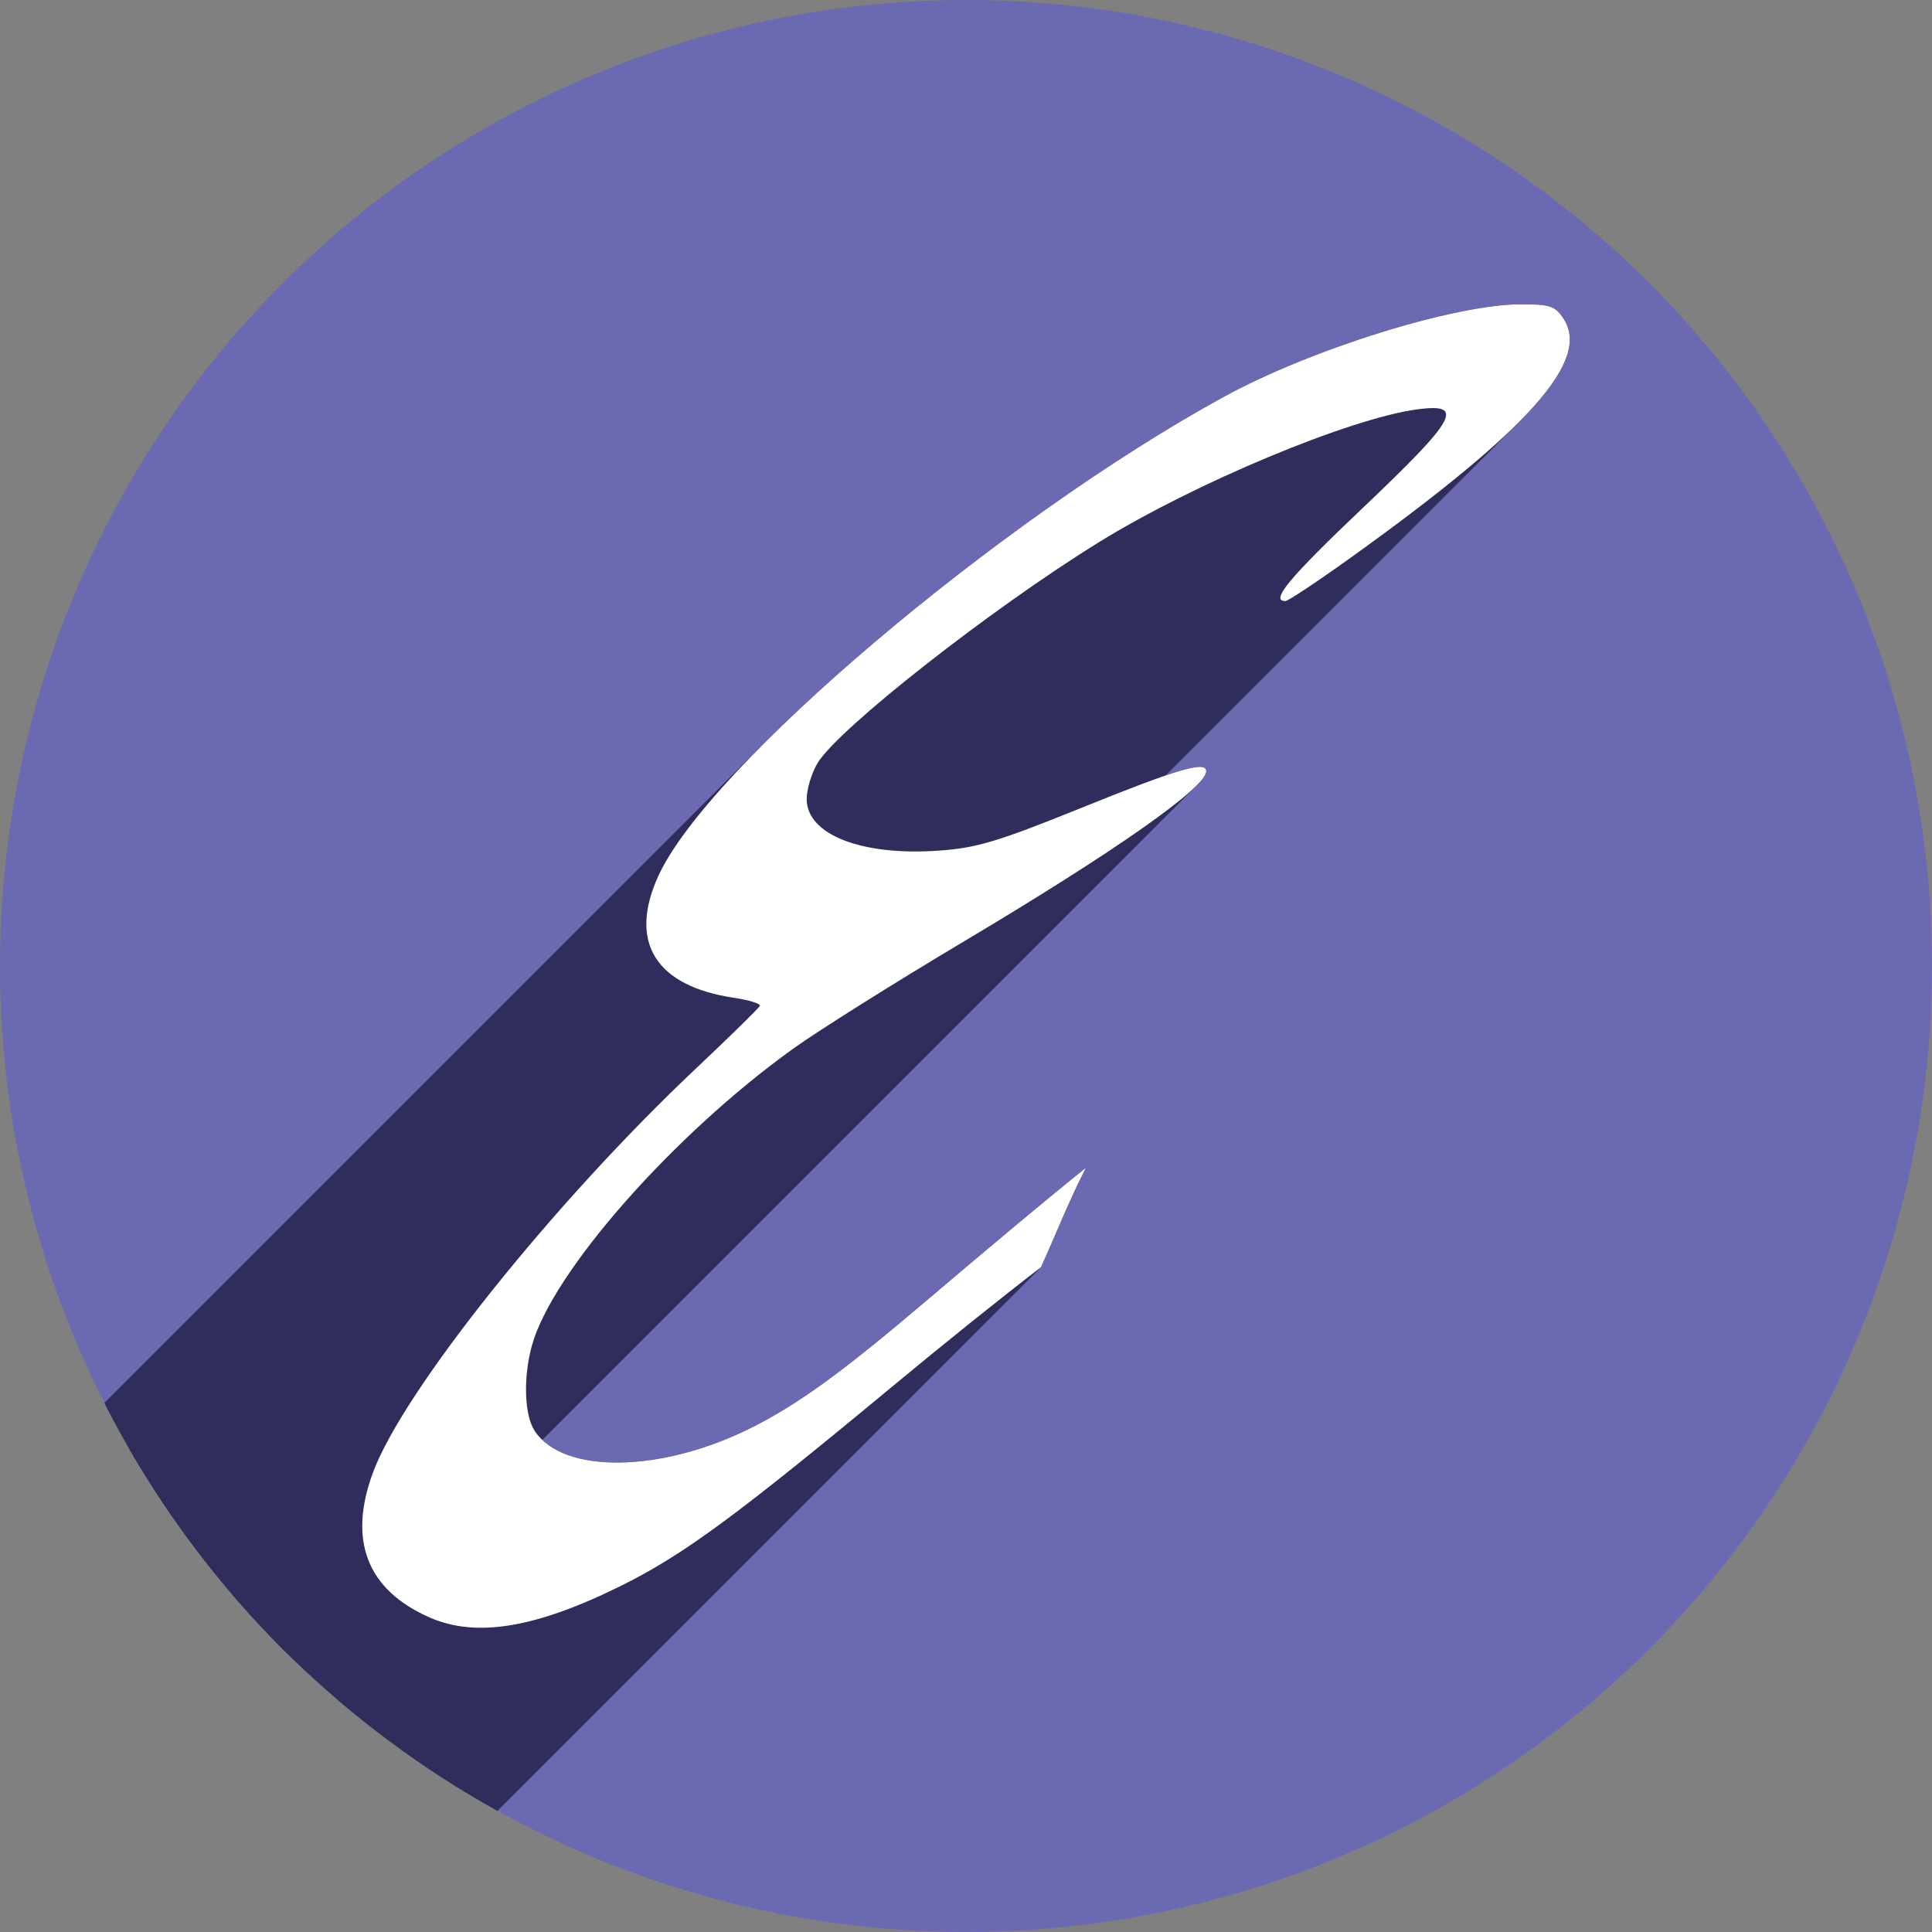 <?xml version="1.0" encoding="UTF-8" standalone="no"?>
<!-- Created with Inkscape (http://www.inkscape.org/) -->

<svg
   xmlns:dc="http://purl.org/dc/elements/1.1/"
   xmlns:cc="http://creativecommons.org/ns#"
   xmlns:rdf="http://www.w3.org/1999/02/22-rdf-syntax-ns#"
   xmlns:svg="http://www.w3.org/2000/svg"
   xmlns="http://www.w3.org/2000/svg"
   xmlns:sodipodi="http://sodipodi.sourceforge.net/DTD/sodipodi-0.dtd"
   xmlns:inkscape="http://www.inkscape.org/namespaces/inkscape"
   width="256"
   height="256"
   viewBox="0 0 256 256"
   id="svg2"
   version="1.1"
   inkscape:version="0.91 r13725"
   sodipodi:docname="emacs.svg">
  <rect x="0" y="0" width="256" height="256" fill="#808080" stroke="none"/>
  <sodipodi:namedview
     id="base"
     pagecolor="#ffffff"
     bordercolor="#666666"
     borderopacity="1.0"
     inkscape:pageopacity="0.0"
     inkscape:pageshadow="2"
     inkscape:zoom="2.0507812"
     inkscape:cx="177.1053"
     inkscape:cy="150.16016"
     inkscape:document-units="px"
     inkscape:current-layer="layer1"
     showgrid="true"
     units="px"
     inkscape:window-width="1366"
     inkscape:window-height="721"
     inkscape:window-x="0"
     inkscape:window-y="0"
     inkscape:window-maximized="1">
    <inkscape:grid
       type="xygrid"
       id="grid4168"
       spacingx="5"
       spacingy="5" />
  </sodipodi:namedview>
  <defs
     id="defs4">
    <clipPath
       clipPathUnits="userSpaceOnUse"
       id="clipPath5002">
      <g
         id="g5004">
        <path
           transform="translate(0,796.362)"
           inkscape:connector-curvature="0"
           id="path5006"
           d="M 88.118,249.435 C 46.103,235.291 14.771,201.687 4.134,159.361 1.338,148.236 0.923,144.163 0.926,127.889 0.928,117.472 1.134,112.014 1.658,108.541 4.465,89.913 12.177,70.638 23.043,55.086 c 3.959,-5.666 8.345,-10.931 9.102,-10.926 0.328,0.002 10.489,18.31 22.579,40.683 12.09,22.373 22.375,41.335 22.854,42.136 0.479,0.802 0.925,2.441 0.99,3.643 0.343,6.316 2.524,14.21 5.642,20.423 2.954,5.887 5.065,8.733 10.435,14.067 6.714,6.67 12.889,10.286 21.732,12.729 3.166,0.874 5.105,1.05 11.575,1.05 8.826,0 12.602,-0.762 19.264,-3.887 2.046,-0.96 3.937,-1.665 4.202,-1.568 0.265,0.097 -11.056,17.665 -25.157,39.038 l -25.639,38.861 -3.094,0.112 c -2.555,0.093 -4.195,-0.258 -9.409,-2.014 z"
           style="fill:#0f9d58;fill-opacity:1;stroke:none;stroke-width:4.858;stroke-linejoin:round;stroke-miterlimit:4;stroke-dasharray:none;stroke-opacity:1" />
        <path
           inkscape:connector-curvature="0"
           id="path5008"
           d="m 112.36,1051.517 c -10.001,-1.45 -12.156,-1.82 -12.532,-2.156 -0.249,-0.222 1.738,-3.748 4.55,-8.072 7.166,-11.021 49.772,-74.648 50.259,-75.055 3.575,-2.992 8.635,-8.041 10.575,-10.554 3.362,-4.353 7.558,-12.914 9.065,-18.494 6.193,-22.925 -2.593,-47.152 -21.7,-59.837 l -2.961,-1.966 17.025,0.296 c 9.364,0.163 31.17,0.434 48.459,0.603 l 31.435,0.307 1.546,4.189 c 2.246,6.086 4.678,15.095 5.935,21.982 1.525,8.36 1.925,28.859 0.739,37.828 -3.08,23.278 -12.813,45.72 -27.802,64.106 -20.476,25.117 -51.46,42.197 -84.146,46.389 -5.312,0.681 -26.646,0.986 -30.446,0.436 z"
           style="fill:#f4b400;fill-opacity:1;stroke:none;stroke-width:4.858;stroke-linejoin:round;stroke-miterlimit:4;stroke-dasharray:none;stroke-opacity:1" />
        <path
           transform="translate(0,796.362)"
           inkscape:connector-curvature="0"
           id="path5010"
           d="M 67.99,108.873 C 41.284,59.576 33.29,45.149 32.234,44.345 31.651,43.901 32.811,42.55 38.696,36.815 53.436,22.45 68.809,13.041 87.839,6.736 101.687,2.148 112.582,0.437 127.951,0.437 c 21.31,0 37.805,3.81 56.835,13.126 25.294,12.383 46.194,33.579 58.52,59.346 1.611,3.369 2.93,6.372 2.93,6.675 0,0.56 -10.549,0.495 -71.165,-0.437 l -24.288,-0.374 -3.931,-1.764 c -6.757,-3.033 -10.646,-3.84 -18.658,-3.868 -5.03,-0.018 -7.979,0.208 -10.316,0.788 -14.508,3.604 -26.283,12.948 -33.292,26.419 -3.585,6.891 -5.247,13.082 -6.332,23.583 l -0.337,3.267 -9.927,-18.326 z"
           style="fill:#db4437;fill-opacity:1;stroke:none;stroke-width:10;stroke-linejoin:round;stroke-miterlimit:4;stroke-dasharray:none;stroke-opacity:1" />
      </g>
    </clipPath>
    <clipPath
       id="clipPath4271"
       clipPathUnits="userSpaceOnUse">
      <circle
         r="128"
         cy="128"
         cx="128"
         id="circle4273"
         style="fill:#292929;fill-opacity:0.26;stroke:none;stroke-width:10;stroke-linejoin:round;stroke-miterlimit:4;stroke-dasharray:none;stroke-opacity:0.259" />
    </clipPath>
    <clipPath
       clipPathUnits="userSpaceOnUse"
       id="clipPath4363">
      <circle
         r="128"
         cy="924.362"
         cx="128"
         id="circle4365"
         style="fill:#4285f4;fill-opacity:1;stroke:none;stroke-width:10;stroke-linejoin:round;stroke-miterlimit:4;stroke-dasharray:none;stroke-opacity:0.259" />
    </clipPath>
    <clipPath
       id="clipPath4452"
       clipPathUnits="userSpaceOnUse">
      <circle
         r="128"
         cy="924.362"
         cx="128"
         id="circle4454"
         style="fill:#4285f4;fill-opacity:1;stroke:none;stroke-width:10;stroke-linejoin:round;stroke-miterlimit:4;stroke-dasharray:none;stroke-opacity:0.259" />
    </clipPath>
    <inkscape:path-effect
       effect="spiro"
       id="path-effect4168"
       is_visible="true" />
    <inkscape:path-effect
       effect="skeletal"
       id="path-effect4170"
       is_visible="true"
       pattern="m 0,796.362 1,0"
       copytype="single_stretched"
       prop_scale="1"
       scale_y_rel="false"
       spacing="0"
       normal_offset="0"
       tang_offset="0"
       prop_units="false"
       vertical_pattern="false"
       fuse_tolerance="0" />
    <inkscape:path-effect
       effect="spiro"
       id="path-effect4174"
       is_visible="true" />
    <inkscape:path-effect
       effect="skeletal"
       id="path-effect4176"
       is_visible="true"
       pattern="m 0,796.362 1,0"
       copytype="single_stretched"
       prop_scale="1"
       scale_y_rel="false"
       spacing="0"
       normal_offset="0"
       tang_offset="0"
       prop_units="false"
       vertical_pattern="false"
       fuse_tolerance="0" />
    <clipPath
       id="clipPath4980"
       clipPathUnits="userSpaceOnUse">
      <path
         style="opacity:0.91;fill:#38bae1;fill-opacity:1;stroke:none;stroke-width:0;stroke-linecap:round;stroke-linejoin:round;stroke-miterlimit:4;stroke-dasharray:none;stroke-opacity:1;filter:url(#filter4298)"
         d="m 10.421,864.272 42.535,-0.091 21.267,-0.046 c 7.245,-0.015 14.491,-0.03 21.736,-0.046 8.395,-10.588 10.292,-15.477 14.085,-17.717 3.793,-2.24 9.482,-1.832 25.46,-1.827 23.366,-0.007 109.606,-0.678 109.606,-0.678 l -0.088,12.152 -0.088,12.152 -0.088,12.152 -0.088,12.152 -0.088,12.152 -0.088,12.152 -0.088,12.152 -0.088,12.152 -0.088,12.152 -0.088,12.152 -0.088,12.152 -0.088,12.152 -0.088,12.152 -0.088,12.152 c 0,0 0.594,8.159 -0.088,12.152 -0.582,3.408 -0.78,7.518 -3.37,9.807 -2.831,2.503 -7.334,1.952 -11.093,2.344 -4.766,0.498 -14.375,0 -14.375,0 l -14.375,0 -14.375,0 -14.375,0 -14.375,0 -14.375,0 -14.375,0 -14.375,0 -14.375,0 -14.375,0 c 0,0 -9.583,0 -14.375,0 -4.792,0 -9.583,0 -14.375,0 -4.792,0 -9.501,0.094 -14.375,0 -4.874,-0.093 -10.854,0.062 -15.031,-0.571 -4.177,-0.633 -7.7,-0.558 -9.968,-2.711 -2.269,-2.154 -2.216,-4.499 -2.972,-7.595 -0.756,-3.095 -0.957,-7.246 -1.189,-10.877 -0.232,-3.631 -0.137,-7.251 -0.205,-10.877 -0.068,-3.626 -0.137,-7.251 -0.205,-10.877 -0.068,-3.626 -0.137,-7.251 -0.205,-10.877 -0.068,-3.626 -0.137,-7.251 -0.205,-10.877 -0.068,-3.626 -0.205,-10.877 -0.205,-10.877 L 12.062,951.284 11.857,940.408 11.652,929.531 11.447,918.655 11.242,907.778 11.037,896.902 10.832,886.025 10.627,875.148 Z"
         id="path4982"
         inkscape:connector-curvature="0"
         sodipodi:nodetypes="cccccccccccccccccccccssscccccccccazzzzzzzzzzzsccccccccc"
         transform="matrix(1.011,0,0,0.871,-1.406,107.896)" />
    </clipPath>
    <filter
       style="color-interpolation-filters:sRGB"
       inkscape:label="Drop Shadow"
       id="filter4298">
      <feFlood
         flood-opacity="0.498"
         flood-color="rgb(0,0,0)"
         result="flood"
         id="feFlood4300" />
      <feComposite
         in="flood"
         in2="SourceGraphic"
         operator="in"
         result="composite1"
         id="feComposite4302" />
      <feGaussianBlur
         in="composite1"
         stdDeviation="1.6"
         result="blur"
         id="feGaussianBlur4304" />
      <feOffset
         dx="-2.77556e-17"
         dy="-7.7"
         result="offset"
         id="feOffset4306" />
      <feComposite
         in="SourceGraphic"
         in2="offset"
         operator="over"
         result="composite2"
         id="feComposite4308" />
    </filter>
    <clipPath
       clipPathUnits="userSpaceOnUse"
       id="clipPath6010">
      <circle
         r="128"
         cy="921.468"
         cx="125.309"
         id="circle6012"
         style="fill:#0f9d58;fill-opacity:1;stroke:none;stroke-width:10;stroke-linejoin:round;stroke-miterlimit:4;stroke-dasharray:none;stroke-opacity:0.259" />
    </clipPath>
    <clipPath
       clipPathUnits="userSpaceOnUse"
       id="clipPath6287">
      <ellipse
         cy="917.043"
         cx="124.936"
         id="circle6289"
         style="fill:#0f9d58;fill-opacity:1;stroke:none;stroke-width:10;stroke-linejoin:round;stroke-miterlimit:4;stroke-dasharray:none;stroke-opacity:0.259"
         rx="243.778"
         ry="280.345" />
    </clipPath>
    <clipPath
       id="clipPath4376"
       clipPathUnits="userSpaceOnUse">
      <ellipse
         ry="228.684"
         rx="198.855"
         cy="905.033"
         cx="125.536"
         id="circle4378"
         style="fill:#aae3c7;fill-opacity:1;stroke:none;stroke-width:10;stroke-linejoin:round;stroke-miterlimit:4;stroke-dasharray:none;stroke-opacity:0.259" />
    </clipPath>
    <clipPath
       id="clipPath5279"
       clipPathUnits="userSpaceOnUse">
      <circle
         r="128"
         cy="984.827"
         cx="191.19"
         id="circle5281"
         style="fill:#f4b400;fill-opacity:1;stroke:none;stroke-width:10;stroke-linejoin:round;stroke-miterlimit:4;stroke-dasharray:none;stroke-opacity:0.259" />
    </clipPath>
    <clipPath
       clipPathUnits="userSpaceOnUse"
       id="clipPath4206">
      <circle
         r="128"
         cy="924.362"
         cx="128"
         id="circle4208"
         style="fill:#f4b400;fill-opacity:1;stroke:none;stroke-width:10;stroke-linejoin:round;stroke-miterlimit:4;stroke-dasharray:none;stroke-opacity:0.259" />
    </clipPath>
    <clipPath
       clipPathUnits="userSpaceOnUse"
       id="clipPath4228">
      <circle
         r="128"
         cy="924.362"
         cx="128"
         id="circle4230"
         style="fill:#f4b400;fill-opacity:1;stroke:none;stroke-width:10;stroke-linejoin:round;stroke-miterlimit:4;stroke-dasharray:none;stroke-opacity:0.259" />
    </clipPath>
    <clipPath
       clipPathUnits="userSpaceOnUse"
       id="clipPath4359">
      <circle
         r="128"
         cy="930.171"
         cx="101.19"
         id="circle4361"
         style="fill:#f4b400;fill-opacity:1;stroke:none;stroke-width:10;stroke-linejoin:round;stroke-miterlimit:4;stroke-dasharray:none;stroke-opacity:0.259" />
    </clipPath>
    <clipPath
       id="clipPath5177"
       clipPathUnits="userSpaceOnUse">
      <circle
         r="128"
         cy="916.844"
         cx="129.175"
         id="circle5179"
         style="fill:#ff7900;fill-opacity:1;stroke:none;stroke-width:10;stroke-linejoin:round;stroke-miterlimit:4;stroke-dasharray:none;stroke-opacity:0.259" />
    </clipPath>
    <clipPath
       clipPathUnits="userSpaceOnUse"
       id="clipPath5704">
      <circle
         r="128"
         cy="924.362"
         cx="128"
         id="circle5706"
         style="fill:#1f59b5;fill-opacity:1;stroke:none;stroke-width:10;stroke-linejoin:round;stroke-miterlimit:4;stroke-dasharray:none;stroke-opacity:0.259" />
    </clipPath>
  </defs>
  <g
     transform="translate(0,-796.362)"
     id="layer1"
     inkscape:groupmode="layer"
     inkscape:label="Layer 1">
    <path
       inkscape:connector-curvature="0"
       id="path4913"
       d="M 154.474,968.81 101.04,1048.476 0.486,1048.962 0,842.024 l 33.032,-2.429 45.176,83.552 21.374,35.461 26.717,13.116 z"
       style="fill:none;fill-rule:evenodd;stroke:none;stroke-width:1px;stroke-linecap:butt;stroke-linejoin:miter;stroke-opacity:1" />
    <circle
       style="fill:#6c69b3;fill-opacity:0.992;stroke:none;stroke-width:10;stroke-linejoin:round;stroke-miterlimit:4;stroke-dasharray:none;stroke-opacity:0.259"
       id="path4152"
       cx="128"
       cy="924.362"
       r="128" />
    <g
       id="g5534"
       clip-path="url(#clipPath5704)"
       style="fill:#302e5b;fill-opacity:0.992">
      <g
         id="g5536"
         style="fill:#302e5b;fill-opacity:0.992">
        <path
           id="path5538"
           d="M201.592 836.679C192.763 836.683 173.701 842.62 162.095 848.98L-191.458 1202.533C-179.852 1196.173 -160.791 1190.236 -151.962 1190.232Z"
           style="fill:#302e5b;fill-opacity:0.992" />
        <path
           id="path5540"
           d="M162.095 848.98C141.531 860.249 116.76 879.348 101.251 894.856L-252.302 1248.41C-236.793 1232.901 -212.023 1213.803 -191.458 1202.533Z"
           style="fill:#302e5b;fill-opacity:0.992" />
        <path
           id="path5542"
           d="M101.251 894.856C94.326 901.782 89.247 907.992 87.215 912.469L-266.338 1266.022C-264.306 1261.545 -259.228 1255.336 -252.302 1248.41Z"
           style="fill:#302e5b;fill-opacity:0.992" />
        <path
           id="path5544"
           d="M87.215 912.469C83.243 921.221 86.869 927.027 97.279 928.58L-256.275 1282.134C-266.684 1280.581 -270.311 1274.774 -266.338 1266.022Z"
           style="fill:#302e5b;fill-opacity:0.992" />
        <path
           id="path5546"
           d="M97.279 928.58C99.272 928.878 100.804 929.358 100.682 929.645L-252.872 1283.199C-252.75 1282.911 -254.281 1282.431 -256.275 1282.134Z"
           style="fill:#302e5b;fill-opacity:0.992" />
        <path
           id="path5548"
           d="M100.682 929.645C100.638 929.748 100.117 930.298 99.256 931.159L-254.297 1284.712C-253.436 1283.851 -252.915 1283.302 -252.872 1283.199Z"
           style="fill:#302e5b;fill-opacity:0.992" />
        <path
           id="path5550"
           d="M99.256 931.159C97.713 932.702 95.078 935.246 92.141 938.016L-261.412 1291.569C-258.475 1288.799 -255.84 1286.255 -254.297 1284.712Z"
           style="fill:#302e5b;fill-opacity:0.992" />
        <path
           id="path5552"
           d="M92.141 938.016C90.432 939.629 88.713 941.3 86.998 943.015L-266.555 1296.569C-264.84 1294.854 -263.122 1293.182 -261.412 1291.569Z"
           style="fill:#302e5b;fill-opacity:0.992" />
        <path
           id="path5554"
           d="M86.998 943.015C69.882 960.131 53.139 981.544 49.454 991.393L-304.099 1344.946C-300.414 1335.097 -283.671 1313.684 -266.555 1296.569Z"
           style="fill:#302e5b;fill-opacity:0.992" />
        <path
           id="path5556"
           d="M49.454 991.393C46.073 1000.431 48.605 1007.004 56.879 1010.664L-296.674 1364.217C-304.948 1360.557 -307.481 1353.984 -304.099 1344.946Z"
           style="fill:#302e5b;fill-opacity:0.992" />
        <path
           id="path5558"
           d="M56.879 1010.664C63.068 1013.401 70.959 1012.103 82.31 1006.479L-271.243 1360.033C-282.595 1365.656 -290.485 1366.955 -296.674 1364.217Z"
           style="fill:#302e5b;fill-opacity:0.992" />
        <path
           id="path5560"
           d="M82.31 1006.479C90.444 1002.449 97.46 997.303 117.705 980.515L-235.848 1334.069C-256.094 1350.856 -263.109 1356.003 -271.243 1360.033Z"
           style="fill:#302e5b;fill-opacity:0.992" />
        <path
           id="path5562"
           d="M117.705 980.515C125.515 974.04 132.451 968.489 137.933 964.269L-215.62 1317.823C-221.103 1322.042 -228.039 1327.593 -235.848 1334.069Z"
           style="fill:#302e5b;fill-opacity:0.992" />
        <path
           id="path5564"
           d="M137.933 964.269C139.919 959.884 141.688 955.377 143.886 951.1L-209.667 1304.653C-211.866 1308.931 -213.634 1313.437 -215.62 1317.823Z"
           style="fill:#302e5b;fill-opacity:0.992" />
        <path
           id="path5566"
           d="M143.886 951.1C138.672 955.279 131.925 960.922 122.081 969.277L-231.472 1322.83C-221.629 1314.475 -214.881 1308.832 -209.667 1304.653Z"
           style="fill:#302e5b;fill-opacity:0.992" />
        <path
           id="path5568"
           d="M122.081 969.277C111.464 978.289 105.721 982.442 99.643 985.504L-253.91 1339.057C-247.833 1335.995 -242.09 1331.842 -231.472 1322.83Z"
           style="fill:#302e5b;fill-opacity:0.992" />
        <path
           id="path5570"
           d="M99.643 985.504C87.685 991.529 74.629 991.733 70.842 985.954L-282.711 1339.507C-278.925 1345.287 -265.869 1345.082 -253.91 1339.057Z"
           style="fill:#302e5b;fill-opacity:0.992" />
        <path
           id="path5572"
           d="M70.842 985.954C69.475 983.867 69.312 978.884 70.474 974.665L-283.079 1328.218C-284.242 1332.438 -284.079 1337.42 -282.711 1339.507Z"
           style="fill:#302e5b;fill-opacity:0.992" />
        <path
           id="path5574"
           d="M70.474 974.665C72.204 968.386 79.495 958.575 88.747 949.323L-264.806 1302.877C-274.059 1312.129 -281.349 1321.939 -283.079 1328.218Z"
           style="fill:#302e5b;fill-opacity:0.992" />
        <path
           id="path5576"
           d="M88.747 949.323C93.806 944.264 99.452 939.371 105.097 935.314L-248.457 1288.868C-254.101 1292.925 -259.747 1297.817 -264.806 1302.877Z"
           style="fill:#302e5b;fill-opacity:0.992" />
        <path
           id="path5578"
           d="M105.097 935.314C108.37 932.962 118.436 926.636 127.465 921.257L-226.088 1274.811C-235.118 1280.19 -245.184 1286.515 -248.457 1288.868Z"
           style="fill:#302e5b;fill-opacity:0.992" />
        <path
           id="path5580"
           d="M127.465 921.257C143.935 911.447 154.921 904.072 158.529 900.464L-195.024 1254.017C-198.633 1257.626 -209.619 1265 -226.088 1274.811Z"
           style="fill:#302e5b;fill-opacity:0.992" />
        <path
           id="path5582"
           d="M158.529 900.464C159.386 899.607 159.826 898.963 159.826 898.549L-193.727 1252.102C-193.727 1252.516 -194.168 1253.161 -195.024 1254.017Z"
           style="fill:#302e5b;fill-opacity:0.992" />
        <path
           id="path5584"
           d="M159.826 898.549C159.826 897.136 156.109 898.221 143.542 903.302L-210.012 1256.855C-197.444 1251.775 -193.727 1250.69 -193.727 1252.102Z"
           style="fill:#302e5b;fill-opacity:0.992" />
        <path
           id="path5586"
           d="M143.542 903.302C132.142 907.91 129.42 908.727 124.304 909.077L-229.249 1262.631C-224.133 1262.28 -221.412 1261.464 -210.012 1256.855Z"
           style="fill:#302e5b;fill-opacity:0.992" />
        <path
           id="path5588"
           d="M124.304 909.077C114.109 909.776 106.886 906.936 106.891 902.231L-246.662 1255.784C-246.667 1260.49 -239.445 1263.329 -229.249 1262.631Z"
           style="fill:#302e5b;fill-opacity:0.992" />
        <path
           id="path5590"
           d="M106.891 902.231C106.893 900.908 107.548 898.752 108.346 897.442L-245.207 1250.996C-246.006 1252.306 -246.66 1254.461 -246.662 1255.784Z"
           style="fill:#302e5b;fill-opacity:0.992" />
        <path
           id="path5592"
           d="M108.346 897.442C108.777 896.735 109.627 895.757 110.809 894.575L-242.744 1248.128C-243.926 1249.31 -244.776 1250.289 -245.207 1250.996Z"
           style="fill:#302e5b;fill-opacity:0.992" />
        <path
           id="path5594"
           d="M110.809 894.575C117.241 888.143 133.502 875.692 145.57 868.226L-207.984 1221.779C-220.051 1229.245 -236.312 1241.697 -242.744 1248.128Z"
           style="fill:#302e5b;fill-opacity:0.992" />
        <path
           id="path5596"
           d="M145.57 868.226C158.242 860.386 178.846 851.785 187.802 850.597L-165.751 1204.151C-174.707 1205.339 -195.311 1213.94 -207.984 1221.779Z"
           style="fill:#302e5b;fill-opacity:0.992" />
        <path
           id="path5598"
           d="M187.802 850.597C193.089 849.896 193.22 851.186 186.055 858.352L-167.499 1211.905C-160.333 1204.74 -160.464 1203.449 -165.751 1204.151Z"
           style="fill:#302e5b;fill-opacity:0.992" />
        <path
           id="path5600"
           d="M186.055 858.352C184.566 859.841 182.762 861.584 180.623 863.615L-172.93 1217.168C-170.792 1215.137 -168.988 1213.394 -167.499 1211.905Z"
           style="fill:#302e5b;fill-opacity:0.992" />
        <path
           id="path5602"
           d="M180.623 863.615C178.36 865.764 176.484 867.581 174.961 869.104L-178.592 1222.657C-177.07 1221.134 -175.193 1219.318 -172.93 1217.168Z"
           style="fill:#302e5b;fill-opacity:0.992" />
        <path
           id="path5604"
           d="M174.961 869.104C169.869 874.195 168.733 876.003 170.324 876.003L-183.229 1229.556C-184.82 1229.556 -183.684 1227.749 -178.592 1222.657Z"
           style="fill:#302e5b;fill-opacity:0.992" />
        <path
           id="path5606"
           d="M170.324 876.003C170.69 876.003 174.859 873.217 179.588 869.812L-173.965 1223.366C-178.694 1226.771 -182.863 1229.556 -183.229 1229.556Z"
           style="fill:#302e5b;fill-opacity:0.992" />
        <path
           id="path5608"
           d="M179.588 869.812C189.42 862.733 196.524 857.023 201.17 852.378L-152.384 1205.931C-157.029 1210.577 -164.133 1216.287 -173.965 1223.366Z"
           style="fill:#302e5b;fill-opacity:0.992" />
        <path
           id="path5610"
           d="M201.17 852.378C207.462 846.085 209.244 841.746 207.184 838.602L-146.369 1192.155C-144.31 1195.299 -146.091 1199.639 -152.384 1205.931Z"
           style="fill:#302e5b;fill-opacity:0.992" />
        <path
           id="path5612"
           d="M207.184 838.602C206.075 836.91 205.399 836.677 201.592 836.679L-151.962 1190.232C-148.155 1190.231 -147.478 1190.463 -146.369 1192.155Z"
           style="fill:#302e5b;fill-opacity:0.992" />
      </g>
      <path
         inkscape:connector-curvature="0"
         id="path4153"
         d="m 201.592,836.679 c -8.829,0.004 -27.891,5.941 -39.497,12.301 -29.748,16.302 -68.298,48.987 -74.88,63.489 -3.973,8.753 -0.346,14.559 10.063,16.112 1.994,0.297 3.525,0.777 3.403,1.065 -0.122,0.288 -3.965,4.055 -8.54,8.371 -18.773,17.708 -38.633,42.541 -42.687,53.377 -3.382,9.038 -0.849,15.611 7.425,19.271 6.189,2.738 14.079,1.439 25.431,-4.184 8.134,-4.03 15.15,-9.176 35.395,-25.964 7.81,-6.476 14.746,-12.027 20.228,-16.246 1.986,-4.385 3.754,-8.892 5.953,-13.169 -5.213,4.179 -11.961,9.822 -21.804,18.177 -10.618,9.012 -16.361,13.165 -22.438,16.227 -11.959,6.025 -25.015,6.23 -28.801,0.451 -1.367,-2.087 -1.53,-7.07 -0.368,-11.289 2.676,-9.713 18.657,-27.875 34.622,-39.35 3.273,-2.353 13.339,-8.678 22.369,-14.057 20.378,-12.139 32.361,-20.548 32.361,-22.708 0,-1.412 -3.717,-0.327 -16.285,4.753 -11.4,4.608 -14.122,5.425 -19.237,5.775 -10.196,0.699 -17.418,-2.141 -17.413,-6.846 0.002,-1.323 0.656,-3.479 1.455,-4.789 2.778,-4.556 22.939,-20.379 37.224,-29.216 12.672,-7.84 33.276,-16.441 42.232,-17.629 6.385,-0.847 5.25,1.211 -7.179,13.017 -9.831,9.338 -12.366,12.388 -10.3,12.388 0.366,0 4.535,-2.786 9.264,-6.19 23.151,-16.668 31.176,-25.746 27.596,-31.21 -1.109,-1.692 -1.785,-1.925 -5.592,-1.923 z"
         style="fill:#302e5b;fill-opacity:0.992" />
    </g>
    <path
       style="fill:#ffffff;fill-opacity:1"
       d="m 201.592,836.679 c -8.829,0.004 -27.891,5.941 -39.497,12.301 -29.748,16.302 -68.298,48.987 -74.88,63.489 -3.973,8.753 -0.346,14.559 10.063,16.112 1.994,0.297 3.525,0.777 3.403,1.065 -0.122,0.288 -3.965,4.055 -8.54,8.371 -18.773,17.708 -38.633,42.541 -42.687,53.377 -3.382,9.038 -0.849,15.611 7.425,19.271 6.189,2.738 14.079,1.439 25.431,-4.184 8.134,-4.03 15.15,-9.176 35.395,-25.964 7.81,-6.476 14.746,-12.027 20.228,-16.246 1.986,-4.385 3.754,-8.892 5.953,-13.169 -5.213,4.179 -11.961,9.822 -21.804,18.177 -10.618,9.012 -16.361,13.165 -22.438,16.227 -11.959,6.025 -25.015,6.23 -28.801,0.451 -1.367,-2.087 -1.53,-7.07 -0.368,-11.289 2.676,-9.713 18.657,-27.875 34.622,-39.35 3.273,-2.353 13.339,-8.678 22.369,-14.057 20.378,-12.139 32.361,-20.548 32.361,-22.708 0,-1.412 -3.717,-0.327 -16.285,4.753 -11.4,4.608 -14.122,5.425 -19.237,5.775 -10.196,0.699 -17.418,-2.141 -17.413,-6.846 0.002,-1.323 0.656,-3.479 1.455,-4.789 2.778,-4.556 22.939,-20.379 37.224,-29.216 12.672,-7.84 33.276,-16.441 42.232,-17.629 6.385,-0.847 5.25,1.211 -7.179,13.017 -9.831,9.338 -12.366,12.388 -10.3,12.388 0.366,0 4.535,-2.786 9.264,-6.19 23.151,-16.668 31.176,-25.746 27.596,-31.21 -1.109,-1.692 -1.785,-1.925 -5.592,-1.923 z"
       id="path5484"
       inkscape:connector-curvature="0" />
  </g>
</svg>
